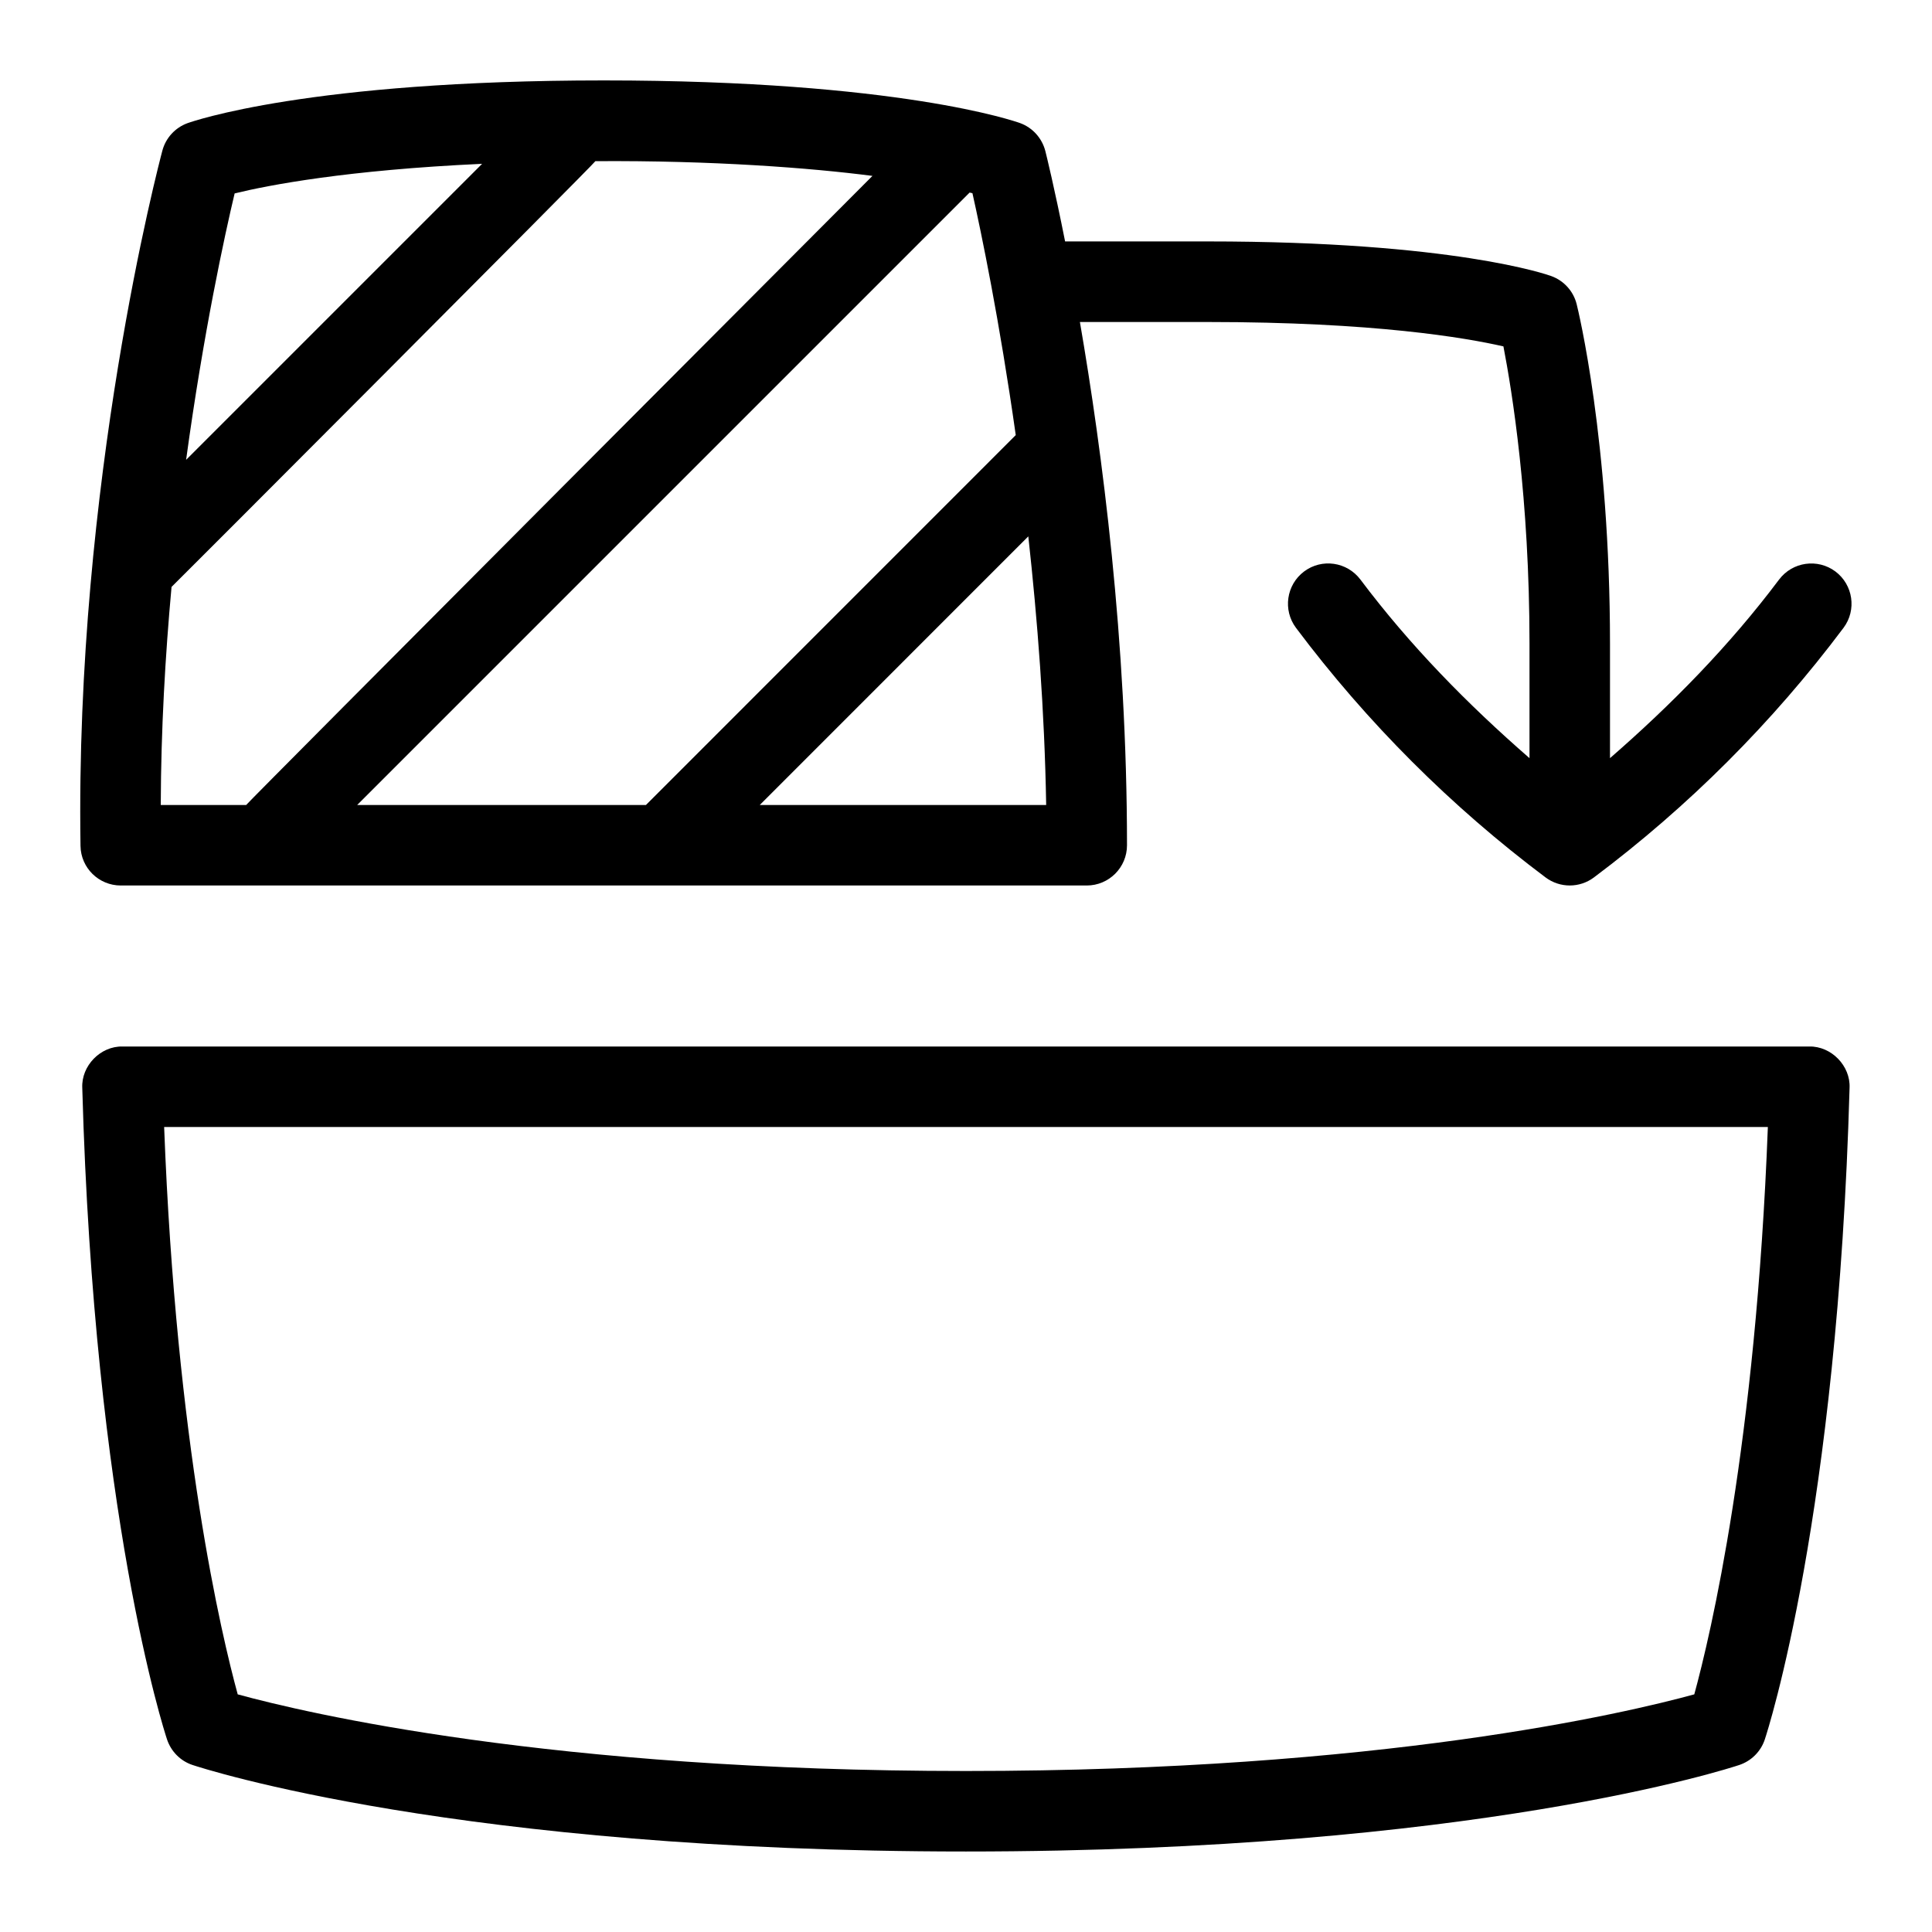 <svg id="Layer_1" viewBox="0 0 24 24" xmlns="http://www.w3.org/2000/svg" data-name="Layer 1"><path d="m22.478 13h-20.956c-.274-.006-.513.24-.5.514.148 5.308 1.016 7.982 1.053 8.094.05.149.167.268.316.317.132.044 3.3 1.075 9.608 1.075s9.477-1.031 9.608-1.075c.149-.05.267-.168.316-.317.037-.111.904-2.786 1.053-8.094.013-.273-.226-.519-.5-.514zm-1.431 8.048c-.849.232-3.888.952-9.047.952s-8.198-.72-9.047-.952c-.201-.734-.764-3.103-.914-7.048h19.922c-.15 3.945-.713 6.313-.914 7.048zm-19.547-10.048h12c.276 0 .5-.224.5-.5 0-2.536-.308-4.893-.585-6.5h1.585c2.071 0 3.209.196 3.676.303.107.554.324 1.888.324 3.697v1.418c-.77-.67-1.486-1.4-2.1-2.218-.167-.222-.48-.266-.7-.101-.221.166-.266.479-.101.7.882 1.176 1.925 2.219 3.101 3.101.178.133.422.133.6 0 1.174-.88 2.218-1.923 3.101-3.101.165-.221.12-.534-.101-.7-.22-.164-.533-.121-.7.101-.615.819-1.331 1.549-2.1 2.218v-1.418c0-2.532-.397-4.153-.414-4.221-.04-.161-.158-.292-.314-.349-.048-.018-1.219-.431-4.271-.431h-1.77c-.132-.664-.232-1.07-.245-1.121-.041-.161-.158-.292-.314-.349-.06-.021-1.502-.53-5.171-.53s-5.112.51-5.172.531c-.153.056-.27.183-.312.341-.044.166-1.086 4.119-1.017 8.637.004.273.227.492.5.492zm10.58-8.6c.109.486.336 1.579.538 3.005l-4.594 4.595h-3.587l7.608-7.608c.01.002.025.006.035.008zm-2.642 7.6 3.336-3.337c.113 1.027.202 2.156.222 3.337zm1.4-7.815s-7.759 7.779-7.78 7.815h-1.061c.003-.943.056-1.855.134-2.709.016-.012 5.242-5.247 5.265-5.289 1.457-.01 2.678.084 3.442.183zm-7.924.218c.418-.103 1.397-.291 3.075-.368l-3.677 3.677c.215-1.575.48-2.795.603-3.31z"/></svg>